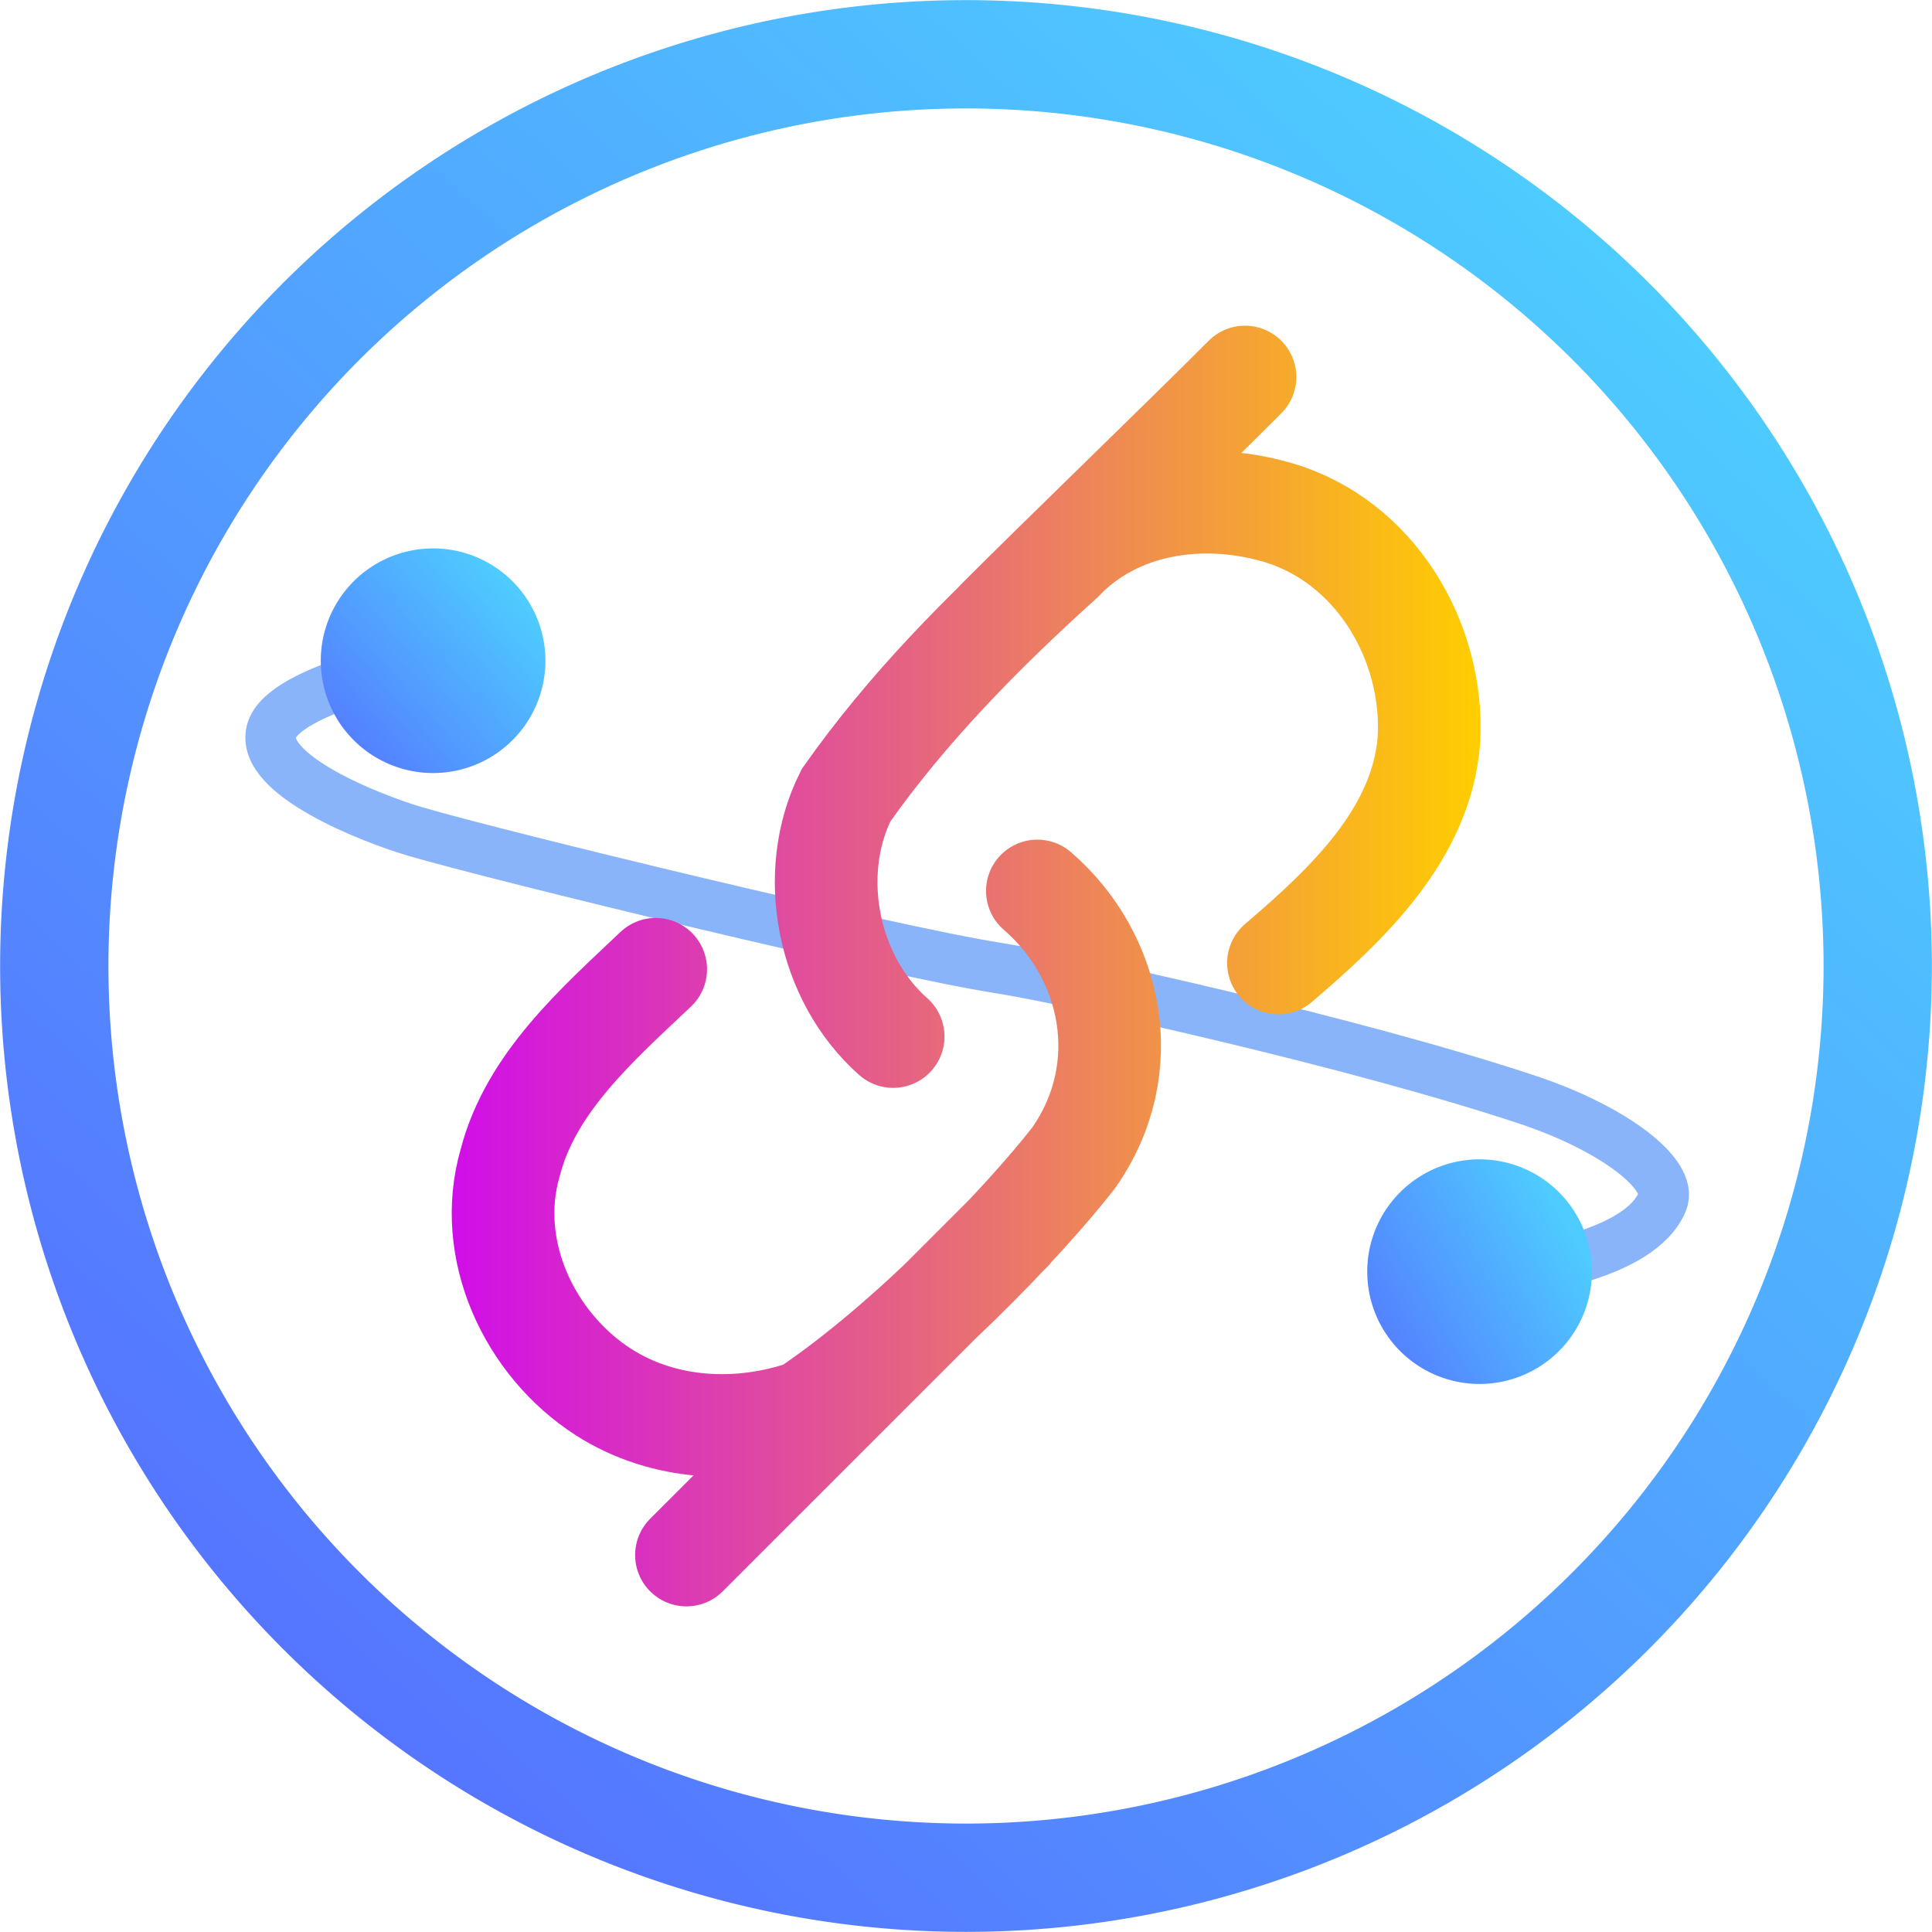 <?xml version="1.0" encoding="UTF-8"?>
<!-- Created with Inkscape (http://www.inkscape.org/) -->
<svg width="179mm" height="179mm" version="1.1" viewBox="0 0 179 179" xml:space="preserve" xmlns="http://www.w3.org/2000/svg" xmlns:xlink="http://www.w3.org/1999/xlink"><defs><linearGradient id="linearGradient30051" x1="68.399" x2="73.752" y1="73.528" y2="68.801" gradientTransform="matrix(1.407,0,0,1.407,-28.351,-29.097)" gradientUnits="userSpaceOnUse" xlink:href="#linearGradient32895"/><linearGradient id="linearGradient32830" x1="68.252" x2="74.382" y1="73.827" y2="70.238" gradientTransform="matrix(1.407,0,0,1.407,12.153,-5.454)" gradientUnits="userSpaceOnUse" xlink:href="#linearGradient32895"/><linearGradient id="linearGradient42218" x1="60.606" x2="146.29" y1="88.654" y2="88.654" gradientUnits="userSpaceOnUse"><stop stop-color="#89b4fa" offset="0"/><stop stop-color="#89b4fa" offset="1"/></linearGradient><linearGradient id="linearGradient42220" x1="68.582" x2="138.68" y1="88.348" y2="88.348" gradientTransform="matrix(1.359,0,0,1.359,-36.476,-31.653)" gradientUnits="userSpaceOnUse"><stop stop-color="#d10ee9" offset="0"/><stop stop-color="#ffce00" offset="1"/></linearGradient><linearGradient id="linearGradient32897" x1="62.196" x2="143.91" y1="132.74" y2="42.985" gradientTransform="matrix(1.504,0,0,1.504,-51.948,-44.435)" gradientUnits="userSpaceOnUse" xlink:href="#linearGradient32895"/><linearGradient id="linearGradient32895"><stop stop-color="#5574ff" offset="0"/><stop stop-color="#4eccff" offset="1"/></linearGradient></defs><g transform="translate(-14.779,1.126)"><g transform="matrix(2.394,0,0,2.394,-117.66,-108.29)"><path transform="matrix(.652 0 0 .652 25.303 24.314)" d="m71.451 70.608s-8.667 1.618-9.304 4.185c-0.638 2.568 5.878 5.151 8.595 5.944 5.104 1.49 28.166 7.082 34.493 8.076 4.338 0.682 21.28 4.435 31.482 7.832 5.206 1.734 8.647 4.466 8.001 6.039-1.326 3.228-8.199 4.017-8.199 4.017" fill="none" stroke="url(#linearGradient42218)" stroke-linecap="round" stroke-miterlimit="2" stroke-width="3" style="paint-order:stroke fill markers"/><path d="m76.401 69.839a4.347 4.347 0 0 1-3.823 4.814 4.347 4.347 0 0 1-4.814-3.823 4.347 4.347 0 0 1 3.823-4.814 4.347 4.347 0 0 1 4.814 3.823z" fill="url(#linearGradient30051)" fill-rule="evenodd"/><path d="m116.9 93.482a4.347 4.347 0 0 1-3.823 4.814 4.347 4.347 0 0 1-4.814-3.823 4.347 4.347 0 0 1 3.823-4.814 4.347 4.347 0 0 1 4.814 3.823z" fill="url(#linearGradient32830)" fill-rule="evenodd"/></g><path d="m78.378 142.95c6.173-6.164 23.895-23.9 30.068-30.064m2.444-31.464c6.953 6.002 9.187 16.407 3.372 24.717-4.548 5.854-15.338 17.157-24.802 23.481-6.009 2.078-13.086 1.872-18.773-1.775-6.822-4.376-10.996-13.151-8.636-21.257 1.913-7.434 8.167-12.869 13.48-17.911m54.597-54.873c-5.5 5.528-17.471 17.071-22.971 22.599m26.071 31.694c6.302-5.389 13.309-11.939 13.942-20.713 0.503-9.047-4.963-18.441-14.122-21.063-6.997-2.003-14.844-0.825-19.899 4.49-7.31 6.602-14.314 13.689-19.995 21.76-3.627 7.272-1.713 16.952 4.378 22.339" fill="none" stroke="url(#linearGradient42220)" stroke-linecap="round" stroke-miterlimit="2" stroke-width="9.51" style="paint-order:stroke fill markers"/><path d="m188.75 88.374a84.471 84.471 0 0 1-84.471 84.471 84.471 84.471 0 0 1-84.471-84.471 84.471 84.471 0 0 1 84.471-84.471 84.471 84.471 0 0 1 84.471 84.471z" fill="none" stroke="url(#linearGradient32897)" stroke-linecap="round" stroke-miterlimit="2" stroke-width="10.035" style="paint-order:stroke fill markers"/></g></svg>
